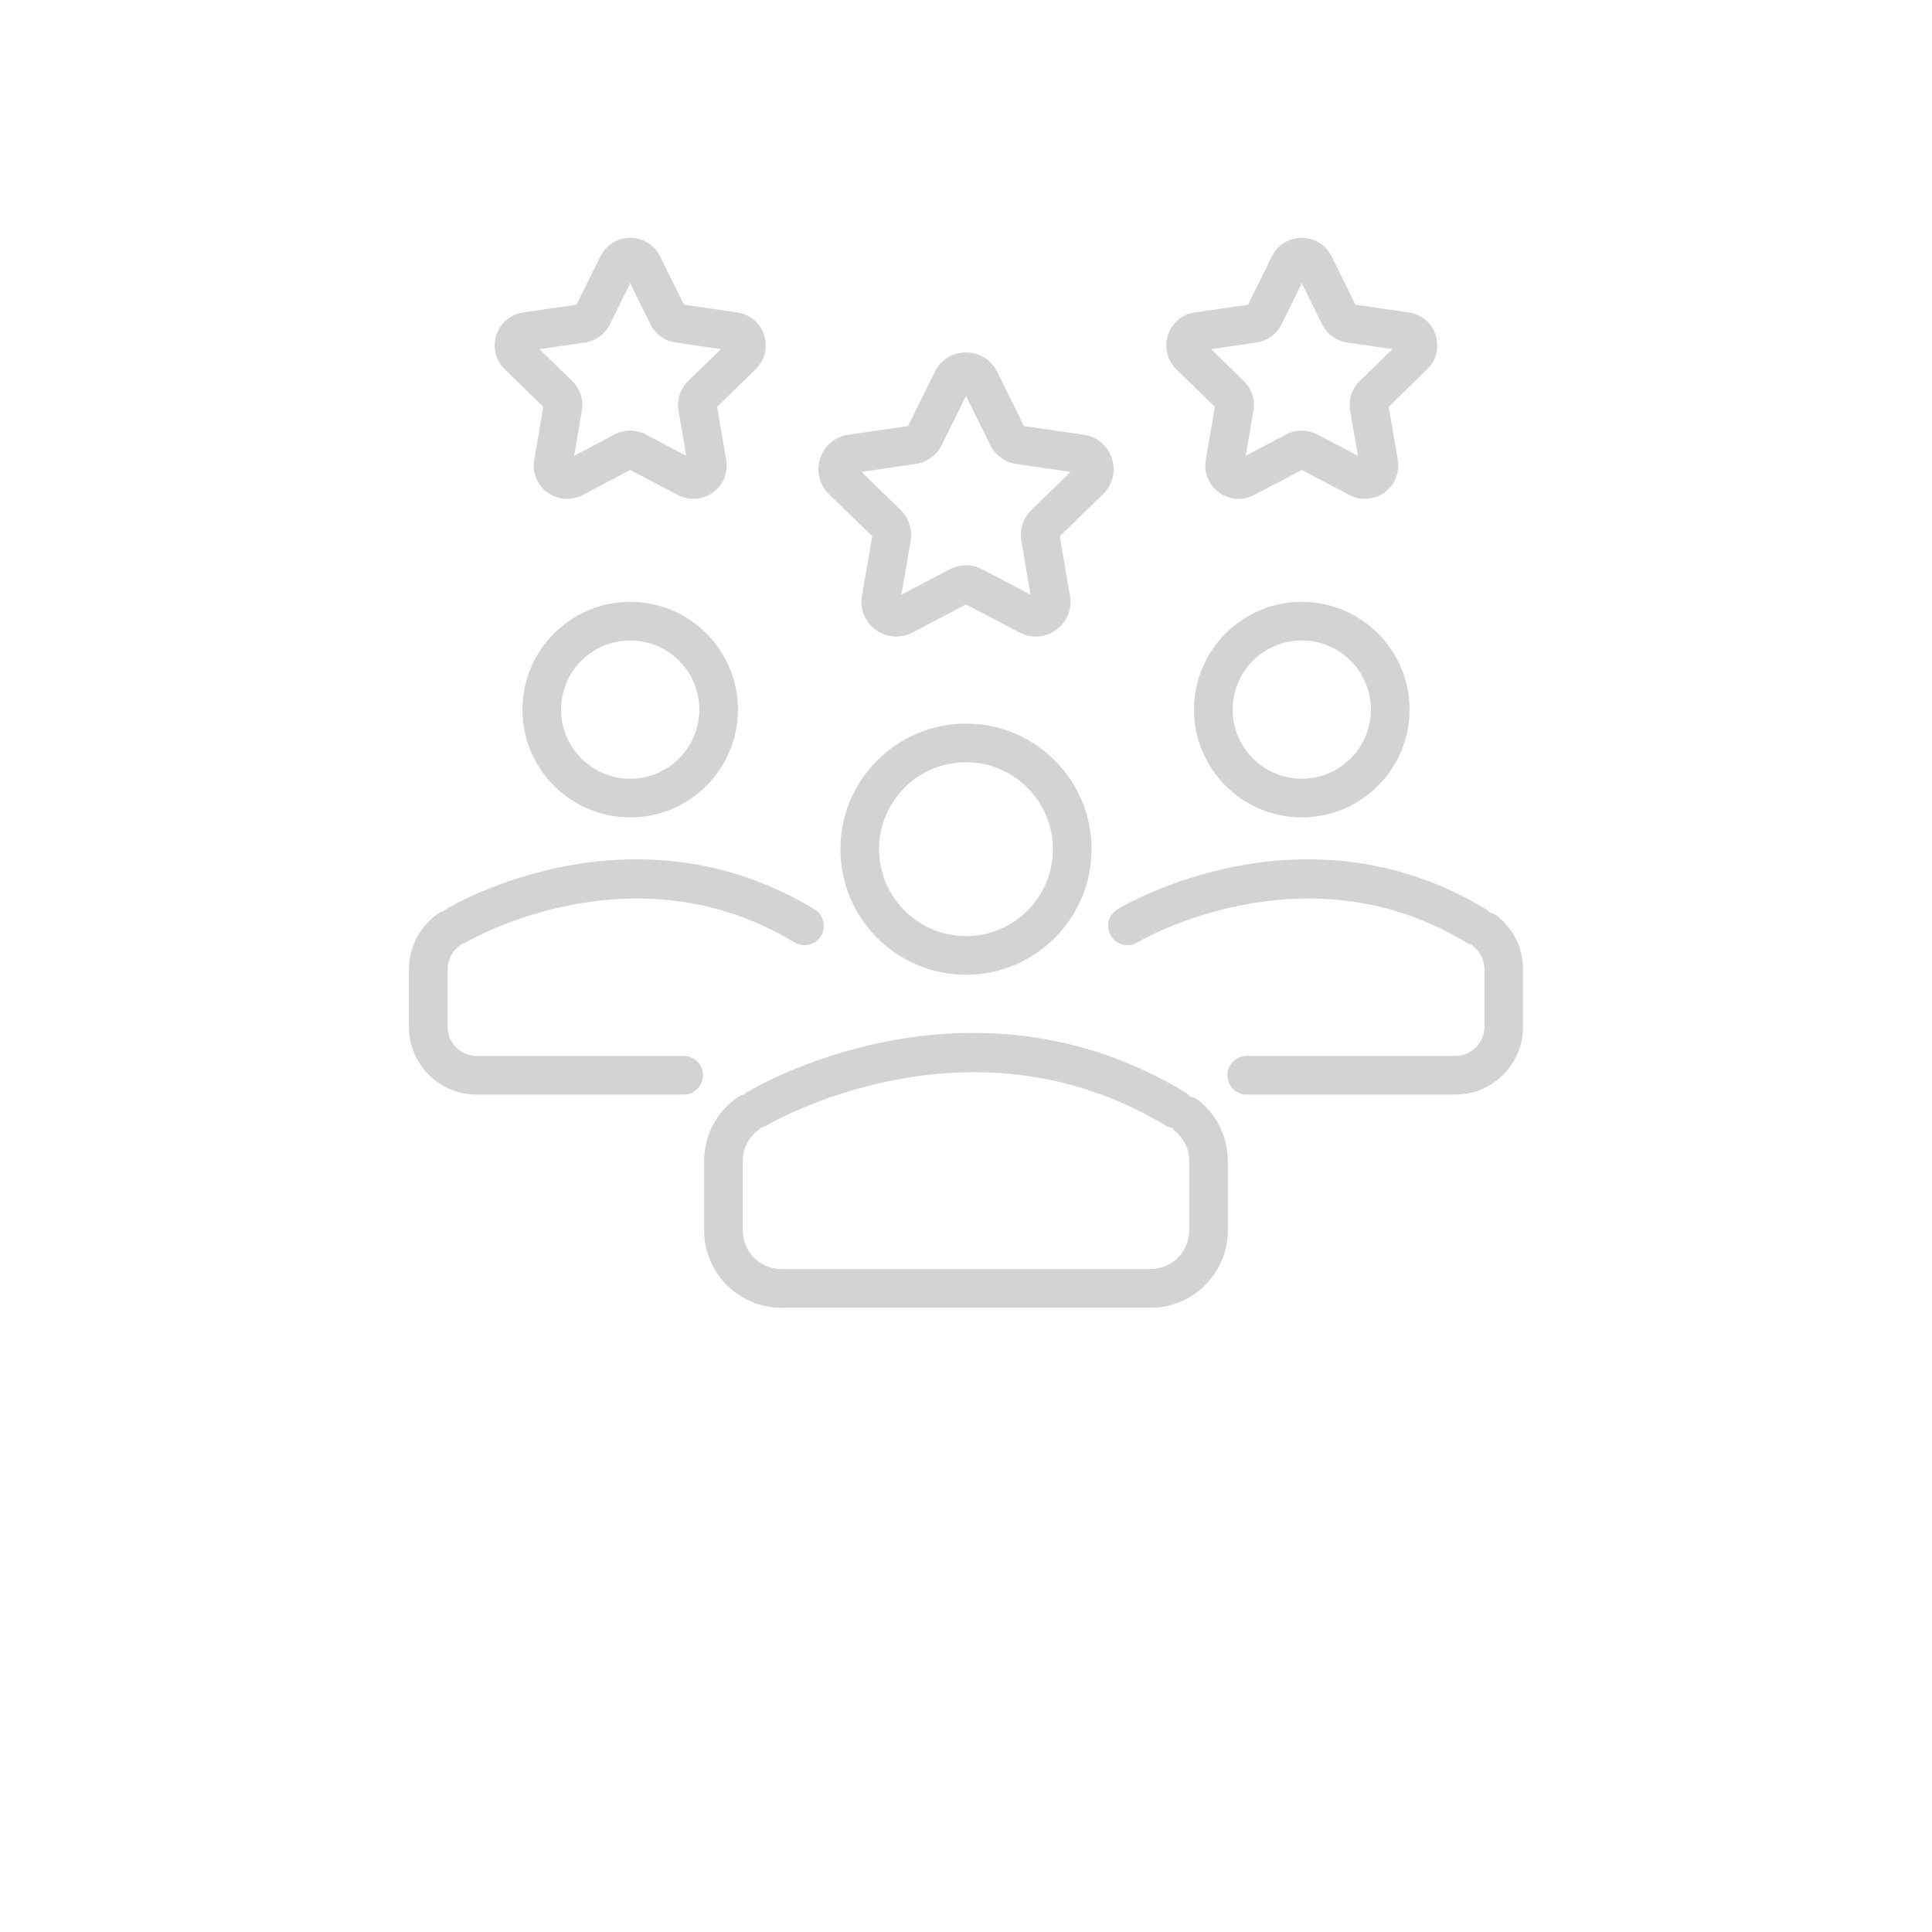 <svg xmlns="http://www.w3.org/2000/svg" viewBox="0 0 100 125" x="0px" y="0px"  height="140pt" width="140pt" style="fill: #d3d3d3;"><g data-name="200"><path data-name="Specialists - specialists, experts, team, professional, consultants" d="M28.274,38.938c-3.845,0-6.973,3.128-6.973,6.974,0,3.845,3.128,6.973,6.973,6.973s6.973-3.128,6.973-6.973c0-3.846-3.128-6.974-6.973-6.974Zm0,11.446c-2.466,0-4.473-2.007-4.473-4.473,0-2.467,2.007-4.474,4.473-4.474s4.473,2.007,4.473,4.474c0,2.466-2.007,4.473-4.473,4.473Zm4.712,19.184c0,.69-.56,1.25-1.25,1.25h-13.403c-2.411,0-4.373-1.962-4.373-4.373v-3.739c0-1.454,.72-2.81,1.927-3.625,.11-.075,.231-.112,.351-.147,.04-.031,.066-.075,.111-.102,.488-.295,12.078-7.128,23.851,.001,.59,.357,.779,1.126,.422,1.717-.235,.388-.647,.603-1.07,.603-.221,0-.444-.059-.646-.181-10.494-6.353-21.157-.063-21.264,.001-.087,.052-.182,.069-.274,.098-.03,.024-.047,.058-.079,.08-.518,.351-.827,.932-.827,1.555v3.739c0,1.033,.84,1.873,1.873,1.873h13.403c.69,0,1.25,.56,1.25,1.25Zm38.739-30.63c-3.845,0-6.973,3.128-6.973,6.974,0,3.845,3.128,6.973,6.973,6.973s6.973-3.128,6.973-6.973c0-3.846-3.128-6.974-6.973-6.974Zm0,11.446c-2.466,0-4.473-2.007-4.473-4.473,0-2.467,2.007-4.474,4.473-4.474s4.473,2.007,4.473,4.474c0,2.466-2.007,4.473-4.473,4.473Zm14.314,12.321v3.739c0,2.411-1.962,4.373-4.373,4.373h-13.504c-.69,0-1.25-.56-1.25-1.25s.56-1.25,1.25-1.25h13.504c1.033,0,1.873-.84,1.873-1.873v-3.739c0-.582-.264-1.122-.725-1.479-.041-.032-.061-.077-.097-.113-.124-.029-.246-.073-.362-.142-10.493-6.353-21.157-.063-21.264,.001-.591,.356-1.359,.168-1.716-.425-.356-.591-.167-1.359,.424-1.716,.488-.295,12.078-7.128,23.851,.001,.086,.052,.145,.128,.213,.196,.171,.04,.337,.109,.485,.223,1.074,.836,1.69,2.095,1.69,3.454Zm-36.04-15.89c-4.48,0-8.125,3.646-8.125,8.126s3.645,8.125,8.125,8.125,8.125-3.645,8.125-8.125-3.645-8.126-8.125-8.126Zm0,13.751c-3.102,0-5.625-2.523-5.625-5.625,0-3.103,2.523-5.626,5.625-5.626s5.625,2.523,5.625,5.626c0,3.102-2.523,5.625-5.625,5.625Zm15.011,10.601c-.161-.125-.343-.191-.53-.227-.083-.096-.169-.192-.284-.261-14.012-8.485-27.812-.353-28.393-.001-.053,.032-.085,.082-.131,.12-.142,.034-.283,.085-.412,.172-1.38,.932-2.205,2.482-2.205,4.147v4.491c0,2.758,2.244,5.002,5.001,5.002h23.885c2.758,0,5.001-2.244,5.001-5.002v-4.491c0-1.556-.705-2.995-1.933-3.95Zm-.567,8.441c0,1.38-1.122,2.502-2.501,2.502h-23.885c-1.379,0-2.501-1.122-2.501-2.502v-4.491c0-.833,.413-1.609,1.103-2.075,.042-.028,.065-.072,.102-.104,.114-.03,.229-.056,.334-.12,.129-.077,13.072-7.712,25.806-.001,.135,.082,.28,.125,.427,.151,.05,.057,.085,.123,.147,.171,.615,.479,.968,1.199,.968,1.978v4.491ZM22.652,26.322l-.588,3.433c-.14,.815,.189,1.623,.858,2.108,.378,.274,.82,.414,1.265,.414,.343,0,.687-.083,1.005-.25l3.083-1.621,3.082,1.621c.731,.383,1.601,.322,2.271-.164,.669-.485,.998-1.294,.857-2.107l-.588-3.434,2.494-2.431c.592-.577,.801-1.425,.544-2.211-.255-.786-.923-1.348-1.74-1.466l-3.446-.501-1.541-3.122c-.365-.741-1.106-1.202-1.933-1.202h-0c-.827,0-1.567,.46-1.934,1.202l-1.541,3.122-3.446,.501c-.818,.118-1.485,.681-1.741,1.466-.256,.786-.047,1.634,.545,2.212l2.494,2.43Zm2.687-4.16c.703-.103,1.31-.544,1.623-1.18l1.312-2.659,1.312,2.659c.313,.636,.92,1.077,1.623,1.18l2.935,.427-2.124,2.069c-.508,.495-.739,1.209-.62,1.908l.501,2.923-2.625-1.38c-.628-.329-1.378-.329-2.005,0l-2.625,1.38,.501-2.921c.121-.7-.111-1.414-.62-1.91l-2.124-2.069,2.936-.427Zm40.765,4.16l-.589,3.434c-.14,.814,.189,1.622,.858,2.108,.378,.273,.819,.413,1.264,.413,.343,0,.688-.083,1.005-.25l3.083-1.621,3.082,1.621c.73,.383,1.602,.32,2.27-.163,.669-.486,.998-1.294,.858-2.108l-.589-3.434,2.495-2.431c.592-.578,.8-1.425,.544-2.211-.256-.786-.922-1.348-1.739-1.466l-3.447-.501-1.541-3.122c-.366-.742-1.106-1.202-1.933-1.202s-1.568,.46-1.933,1.201l-1.541,3.123-3.445,.501c-.818,.118-1.485,.68-1.741,1.466-.256,.786-.047,1.634,.545,2.212l2.494,2.43Zm2.687-4.16c.703-.103,1.309-.544,1.623-1.179l1.312-2.66,1.312,2.659c.313,.636,.92,1.077,1.623,1.18l2.936,.427-2.124,2.069c-.508,.496-.74,1.209-.62,1.908l.501,2.924-2.625-1.381c-.629-.33-1.378-.33-2.006,0l-2.625,1.381,.501-2.924c.12-.7-.112-1.414-.62-1.908l-2.124-2.069,2.936-.427Zm-24.858,12.536l-.662,3.856c-.146,.851,.197,1.693,.895,2.201,.395,.286,.856,.432,1.321,.432,.357,0,.717-.086,1.049-.261l3.464-1.821,3.464,1.821c.764,.401,1.671,.335,2.37-.171,.698-.508,1.041-1.351,.895-2.2l-.661-3.857,2.802-2.732c.618-.602,.836-1.485,.57-2.306-.267-.821-.963-1.408-1.817-1.532l-3.873-.562-1.732-3.51c-.382-.773-1.155-1.255-2.017-1.255h-0c-.862,0-1.636,.48-2.018,1.255l-1.731,3.51-3.873,.562c-.854,.124-1.55,.711-1.817,1.532-.266,.82-.048,1.703,.569,2.306l2.803,2.732Zm2.809-4.679c.732-.107,1.365-.567,1.692-1.23l1.566-3.173,1.566,3.173c.327,.663,.96,1.123,1.694,1.231l3.501,.509-2.532,2.47c-.531,.517-.773,1.261-.648,1.991l.598,3.487-3.134-1.647c-.655-.343-1.436-.342-2.091,.001l-3.132,1.647,.598-3.487c.125-.731-.117-1.476-.647-1.992l-2.534-2.47,3.503-.51Z"/></g></svg>